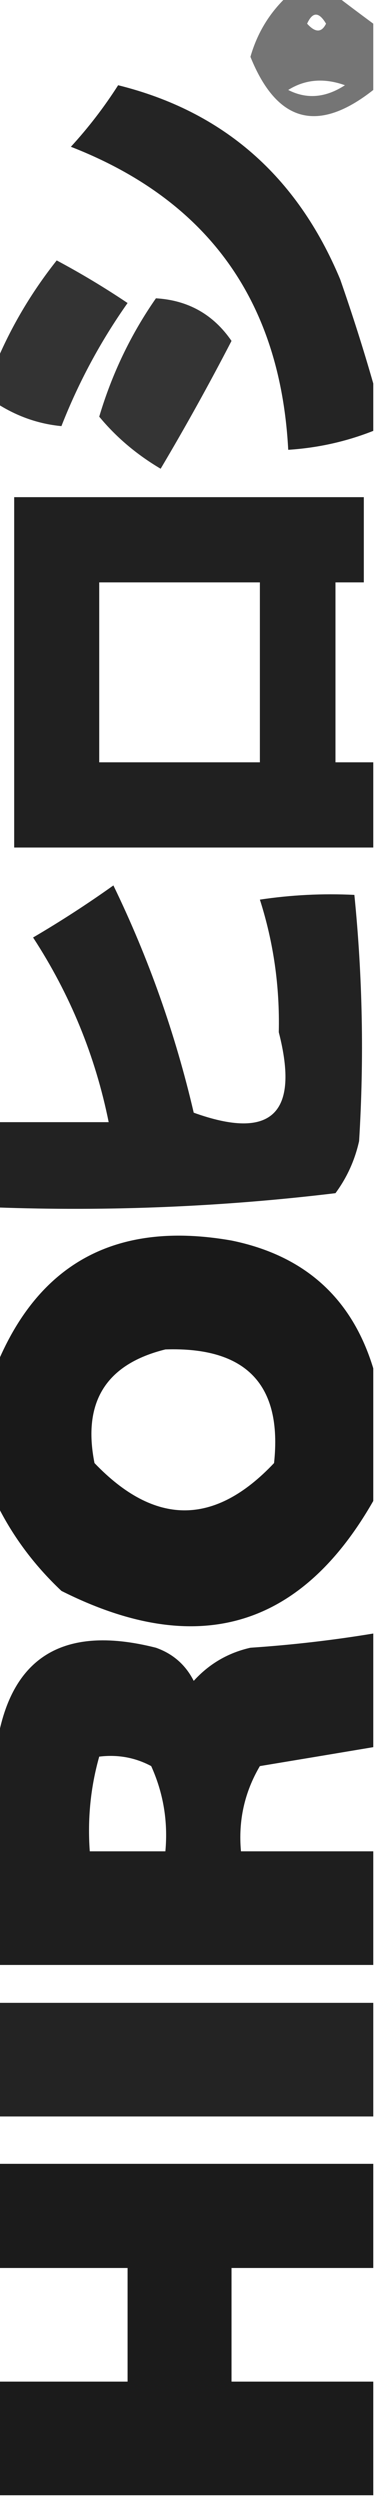 <?xml version="1.0" encoding="UTF-8"?>
<!DOCTYPE svg PUBLIC "-//W3C//DTD SVG 1.1//EN" "http://www.w3.org/Graphics/SVG/1.1/DTD/svg11.dtd">
<svg xmlns="http://www.w3.org/2000/svg" version="1.1" width="40px" height="264px" style="shape-rendering:geometricPrecision; text-rendering:geometricPrecision; image-rendering:optimizeQuality; fill-rule:evenodd; clip-rule:evenodd" xmlns:xlink="http://www.w3.org/1999/xlink">
<g><path style="opacity:0.542" fill="#000000" d="M 30.5,-0.5 C 32.167,-0.5 33.833,-0.5 35.5,-0.5C 36.795,0.488 38.128,1.488 39.5,2.5C 39.5,4.833 39.5,7.167 39.5,9.5C 33.639,14.118 29.306,12.951 26.5,6C 27.234,3.439 28.567,1.273 30.5,-0.5 Z M 32.5,2.5 C 33.077,1.227 33.743,1.227 34.5,2.5C 34.03,3.463 33.364,3.463 32.5,2.5 Z M 30.5,9.5 C 32.288,8.378 34.288,8.211 36.5,9C 34.45,10.332 32.45,10.498 30.5,9.5 Z"/></g>
<g><path style="opacity:0.858" fill="#000000" d="M 39.5,40.5 C 39.5,42.167 39.5,43.833 39.5,45.5C 36.63,46.634 33.63,47.3 30.5,47.5C 29.669,31.812 22.002,21.145 7.5,15.5C 9.358,13.476 11.025,11.309 12.5,9C 23.605,11.753 31.439,18.586 36,29.5C 37.309,33.254 38.475,36.921 39.5,40.5 Z"/></g>
<g><path style="opacity:0.8" fill="#000000" d="M -0.5,42.5 C -0.5,41.167 -0.5,39.833 -0.5,38.5C 1.135,34.571 3.301,30.904 6,27.5C 8.567,28.868 11.067,30.368 13.5,32C 10.643,36.046 8.31,40.38 6.5,45C 4.011,44.763 1.678,43.929 -0.5,42.5 Z"/></g>
<g><path style="opacity:0.795" fill="#000000" d="M 16.5,31.5 C 19.907,31.703 22.574,33.203 24.5,36C 22.134,40.565 19.634,45.065 17,49.5C 14.456,47.998 12.29,46.164 10.5,44C 11.848,39.471 13.848,35.305 16.5,31.5 Z"/></g>
<g><path style="opacity:0.872" fill="#000000" d="M 39.5,80.5 C 39.5,83.5 39.5,86.5 39.5,89.5C 26.833,89.5 14.167,89.5 1.5,89.5C 1.5,77.167 1.5,64.833 1.5,52.5C 13.833,52.5 26.167,52.5 38.5,52.5C 38.5,55.5 38.5,58.5 38.5,61.5C 37.5,61.5 36.5,61.5 35.5,61.5C 35.5,67.833 35.5,74.167 35.5,80.5C 36.833,80.5 38.167,80.5 39.5,80.5 Z M 10.5,61.5 C 16.167,61.5 21.833,61.5 27.5,61.5C 27.5,67.833 27.5,74.167 27.5,80.5C 21.833,80.5 16.167,80.5 10.5,80.5C 10.5,74.167 10.5,67.833 10.5,61.5 Z"/></g>
<g><path style="opacity:0.867" fill="#000000" d="M -0.5,127.5 C -0.5,124.5 -0.5,121.5 -0.5,118.5C 3.5,118.5 7.5,118.5 11.5,118.5C 10.087,111.504 7.42,105.004 3.5,99C 6.418,97.291 9.252,95.458 12,93.5C 15.729,101.186 18.562,109.186 20.5,117.5C 28.717,120.453 31.717,117.619 29.5,109C 29.612,104.178 28.945,99.512 27.5,95C 30.817,94.502 34.15,94.335 37.5,94.5C 38.37,103.154 38.536,111.82 38,120.5C 37.55,122.519 36.717,124.352 35.5,126C 23.576,127.438 11.576,127.938 -0.5,127.5 Z"/></g>
<g><path style="opacity:0.902" fill="#000000" d="M 39.5,144.5 C 39.5,149.167 39.5,153.833 39.5,158.5C 31.78,172.01 20.78,175.176 6.5,168C 3.535,165.21 1.202,162.043 -0.5,158.5C -0.5,153.833 -0.5,149.167 -0.5,144.5C 3.986,133.361 12.319,128.861 24.5,131C 32.244,132.582 37.244,137.082 39.5,144.5 Z M 17.5,142.5 C 26.056,142.218 29.889,146.218 29,154.5C 22.713,161.157 16.38,161.157 10,154.5C 8.718,148.053 11.218,144.053 17.5,142.5 Z"/></g>
<g><path style="opacity:0.879" fill="#000000" d="M 39.5,172.5 C 39.5,176.5 39.5,180.5 39.5,184.5C 35.53,185.166 31.53,185.832 27.5,186.5C 25.871,189.266 25.205,192.266 25.5,195.5C 30.167,195.5 34.833,195.5 39.5,195.5C 39.5,199.5 39.5,203.5 39.5,207.5C 26.167,207.5 12.833,207.5 -0.5,207.5C -0.5,200.167 -0.5,192.833 -0.5,185.5C 0.635,175.251 6.302,171.418 16.5,174C 18.303,174.637 19.636,175.803 20.5,177.5C 22.131,175.703 24.131,174.536 26.5,174C 30.882,173.708 35.215,173.208 39.5,172.5 Z M 10.5,185.5 C 12.467,185.261 14.3,185.594 16,186.5C 17.289,189.351 17.789,192.351 17.5,195.5C 14.833,195.5 12.167,195.5 9.5,195.5C 9.253,192.061 9.586,188.728 10.5,185.5 Z"/></g>
<g><path style="opacity:0.86" fill="#000000" d="M -0.5,211.5 C 12.833,211.5 26.167,211.5 39.5,211.5C 39.5,215.5 39.5,219.5 39.5,223.5C 26.167,223.5 12.833,223.5 -0.5,223.5C -0.5,219.5 -0.5,215.5 -0.5,211.5 Z"/></g>
<g><path style="opacity:0.893" fill="#000000" d="M -0.5,228.5 C 12.833,228.5 26.167,228.5 39.5,228.5C 39.5,232.167 39.5,235.833 39.5,239.5C 34.5,239.5 29.5,239.5 24.5,239.5C 24.5,243.5 24.5,247.5 24.5,251.5C 29.5,251.5 34.5,251.5 39.5,251.5C 39.5,255.5 39.5,259.5 39.5,263.5C 26.167,263.5 12.833,263.5 -0.5,263.5C -0.5,259.5 -0.5,255.5 -0.5,251.5C 4.167,251.5 8.833,251.5 13.5,251.5C 13.5,247.5 13.5,243.5 13.5,239.5C 8.833,239.5 4.167,239.5 -0.5,239.5C -0.5,235.833 -0.5,232.167 -0.5,228.5 Z"/></g>
</svg>
